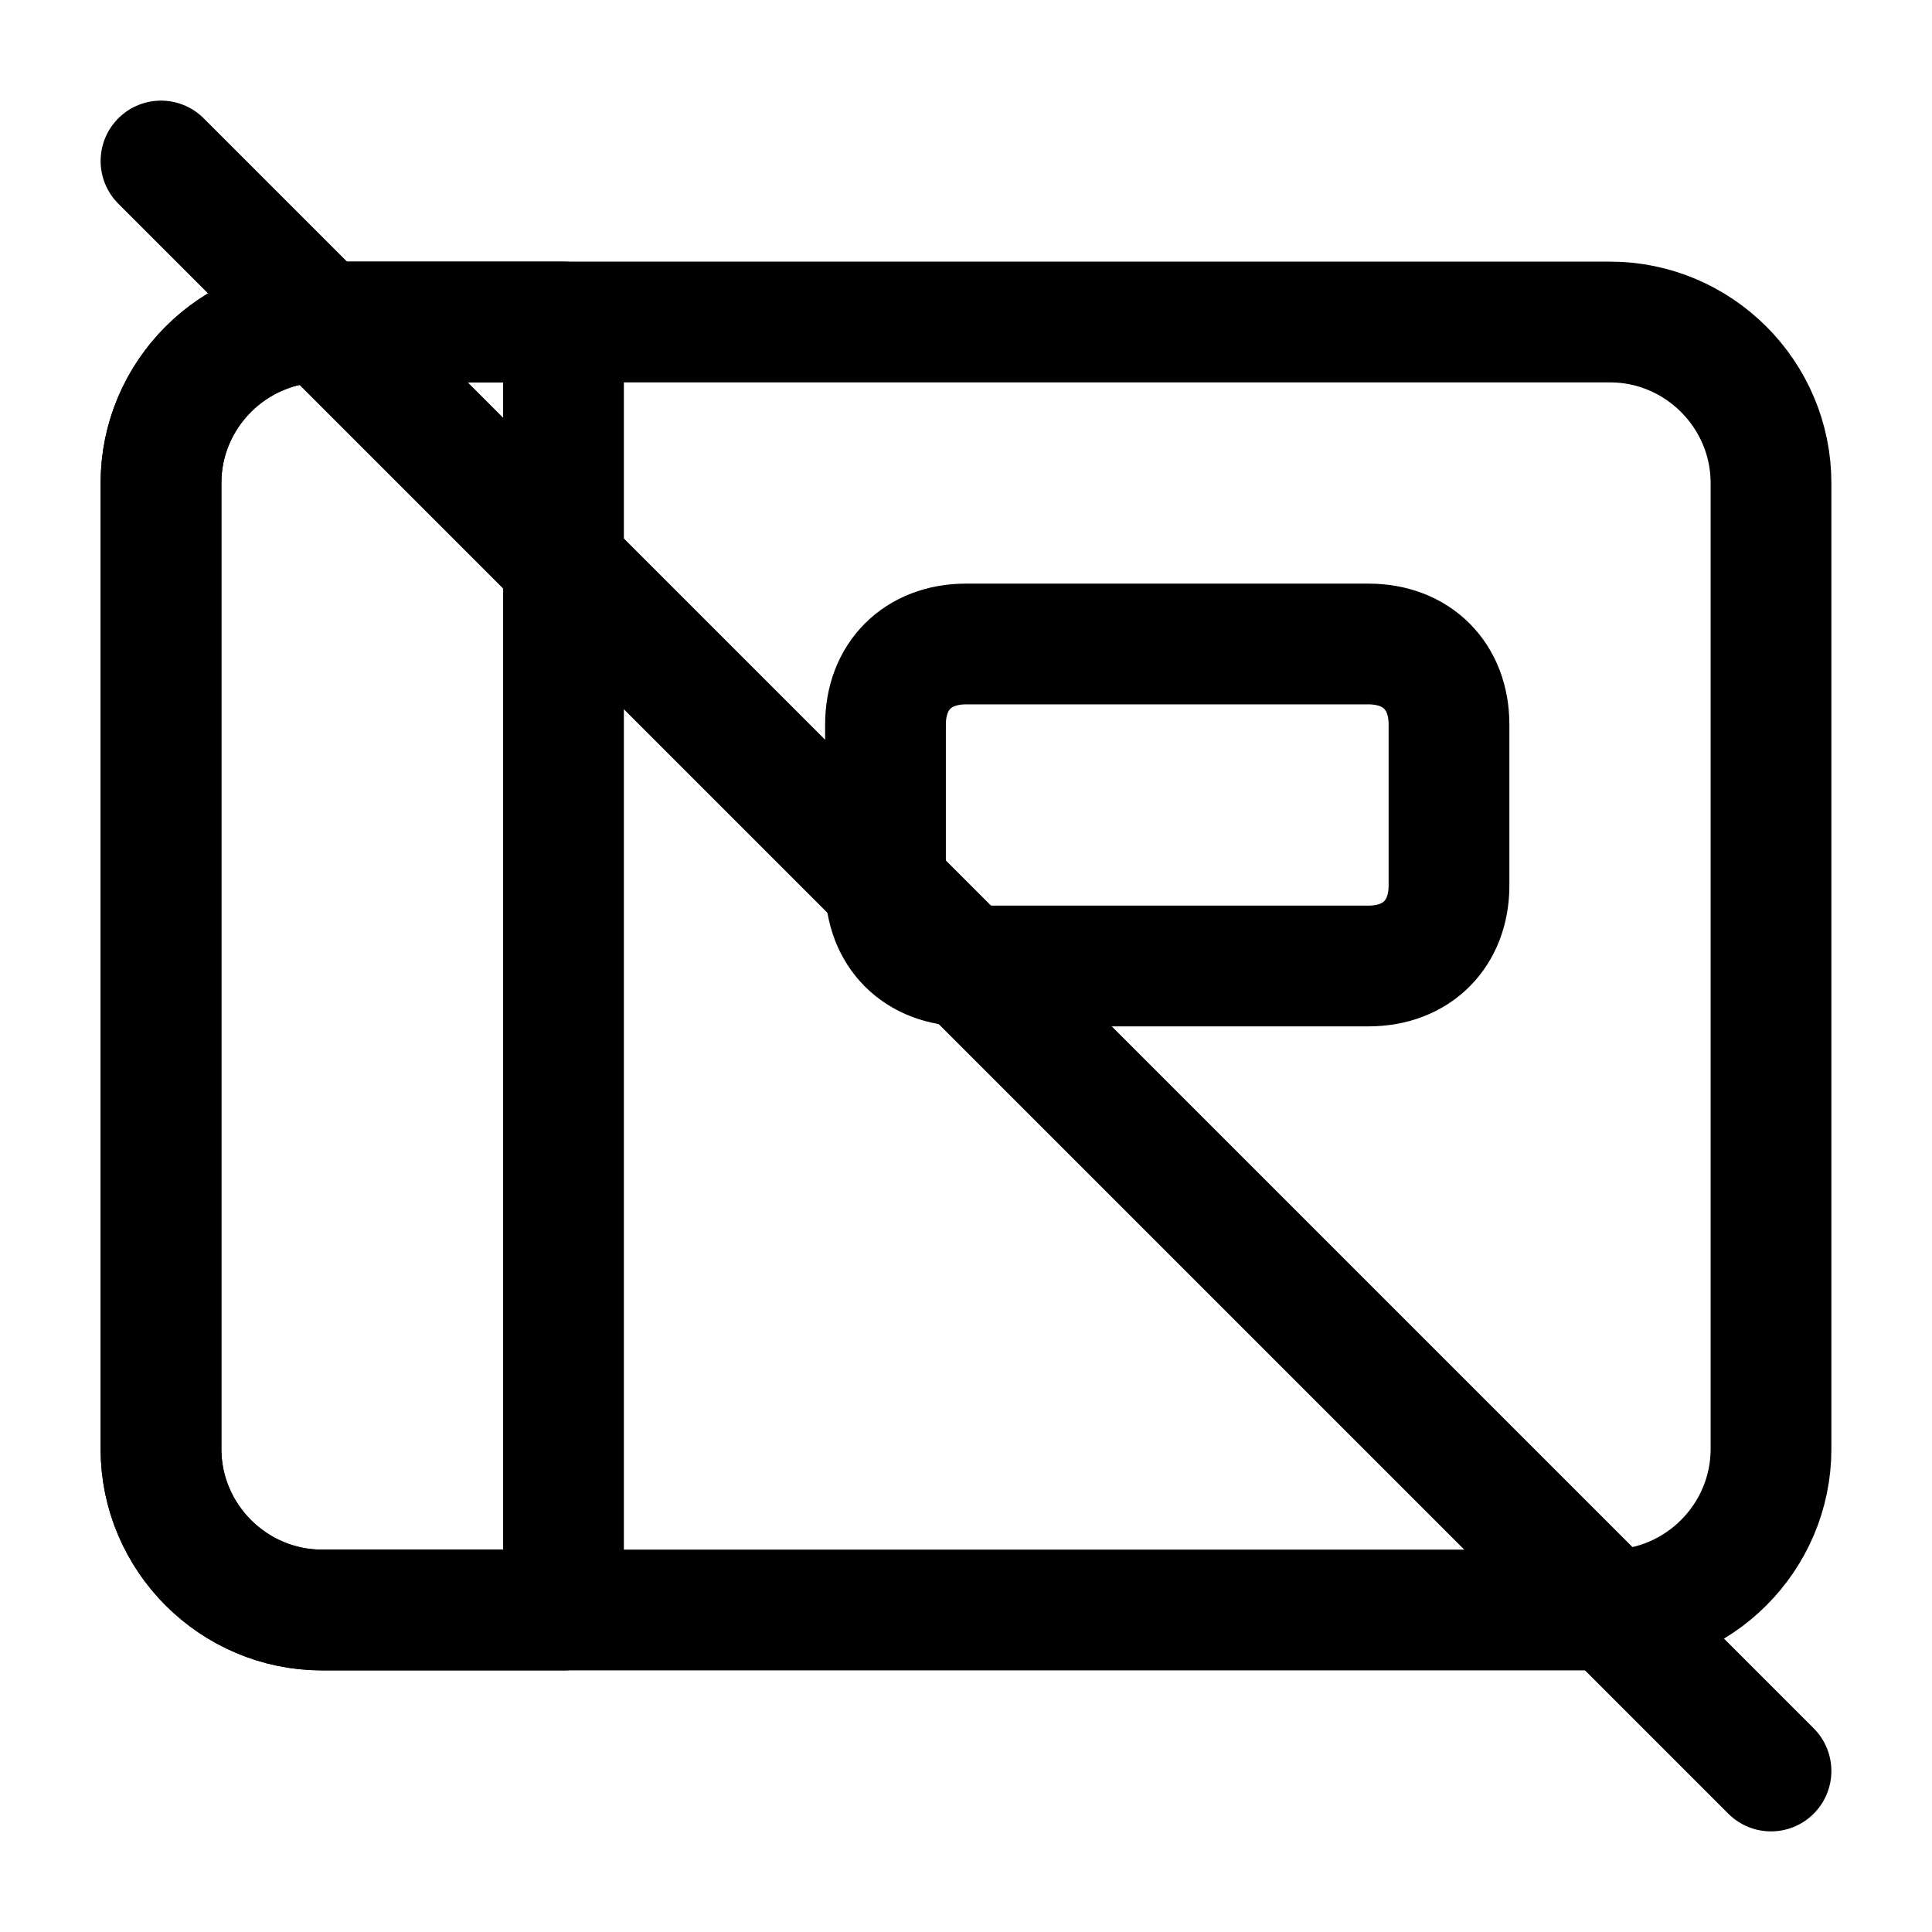 <svg width="24" height="24" viewBox="0 0 24 24" fill="none" xmlns="http://www.w3.org/2000/svg">
<path d="M20 20H4C2.9 20 2 19.1 2 18V6C2 4.9 2.9 4 4 4H20C21.1 4 22 4.9 22 6V18C22 19.1 21.1 20 20 20Z" stroke="black" stroke-width="1.5" stroke-miterlimit="10" stroke-linecap="round" stroke-linejoin="round"/>
<path d="M7 20H4C2.9 20 2 19.1 2 18V6C2 4.9 2.9 4 4 4H7V20Z" stroke="black" stroke-width="1.5" stroke-miterlimit="10" stroke-linecap="round" stroke-linejoin="round"/>
<path d="M17 12H12C11.4 12 11 11.6 11 11V9C11 8.4 11.4 8 12 8H17C17.6 8 18 8.4 18 9V11C18 11.6 17.6 12 17 12Z" stroke="black" stroke-width="1.5" stroke-miterlimit="10" stroke-linecap="round" stroke-linejoin="round"/>
<path d="M2 2L22 22" stroke="black" stroke-width="1.5" stroke-miterlimit="10" stroke-linecap="round" stroke-linejoin="round"/>
</svg>
